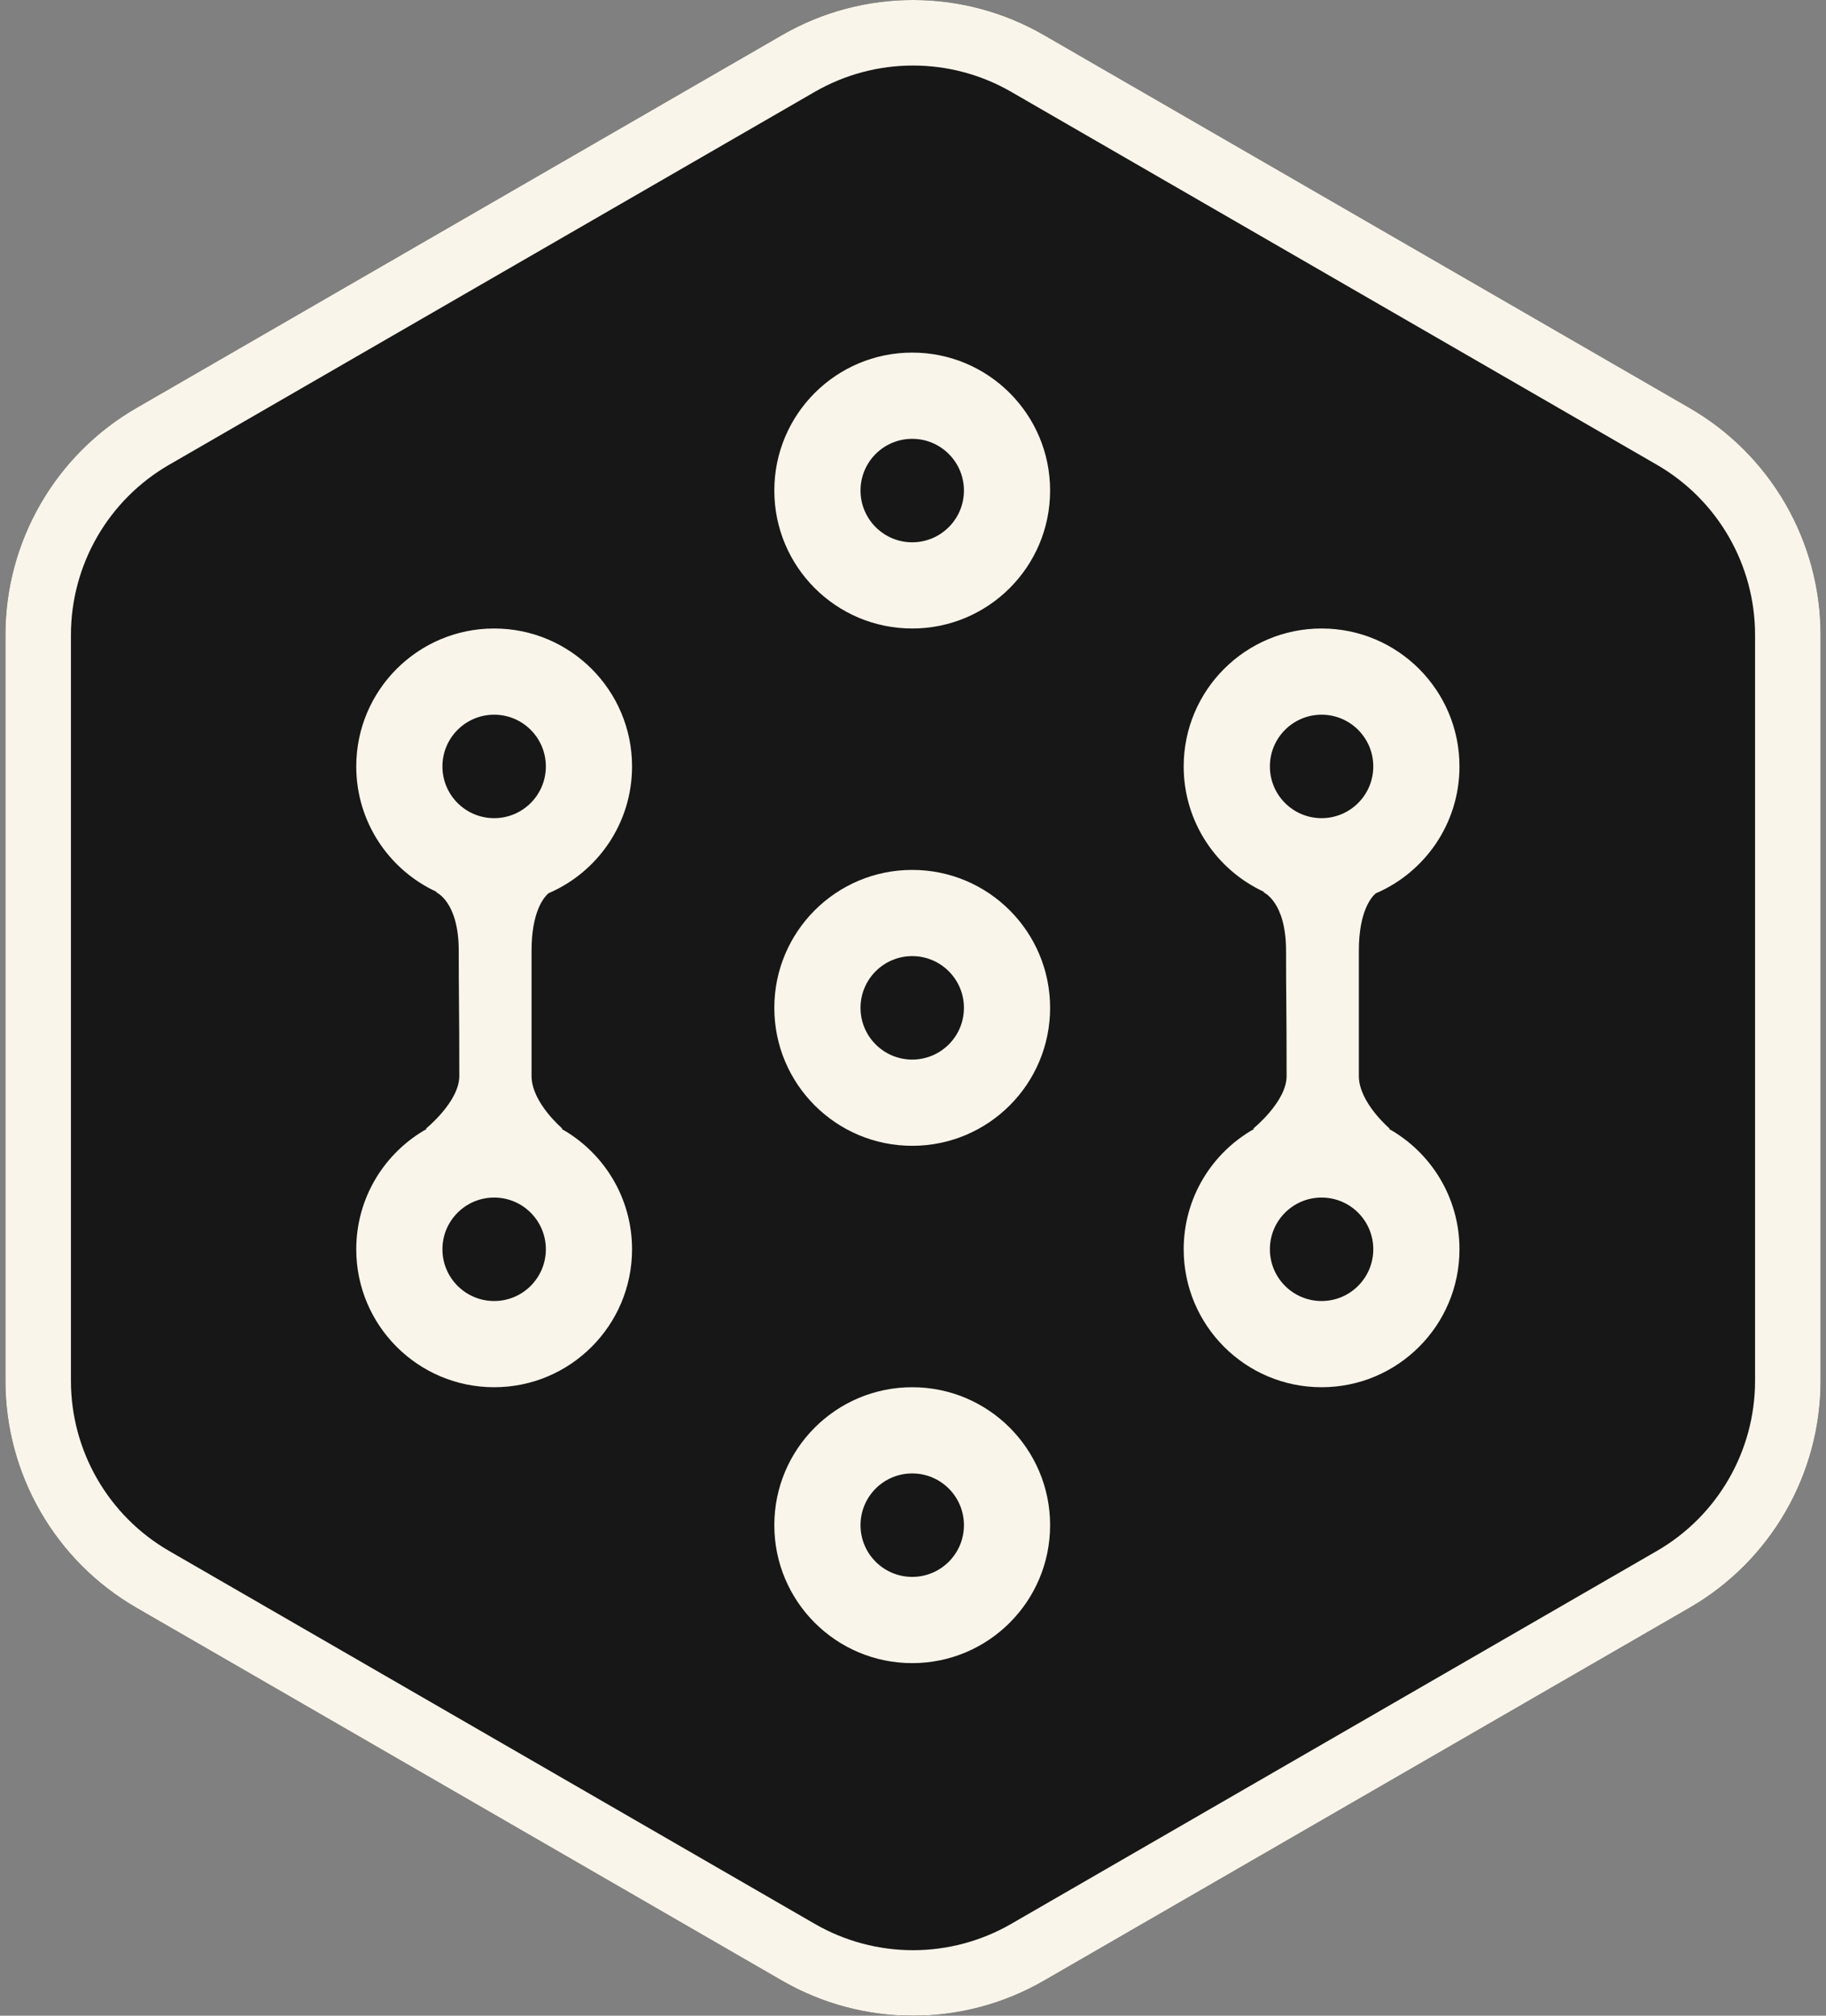 <svg width="58" height="64" viewBox="0 0 58 64" fill="none" xmlns="http://www.w3.org/2000/svg">
<rect x="0" y="0" width="58" height="64" fill="#808080" stroke="none"/>
<path d="M24.839 1.115C27.414 -0.372 30.586 -0.372 33.161 1.115L53.667 12.954C56.242 14.441 57.828 17.188 57.828 20.161V43.839C57.828 46.812 56.242 49.559 53.667 51.046L33.161 62.885C30.586 64.372 27.414 64.372 24.839 62.885L4.333 51.046C1.758 49.559 0.172 46.812 0.172 43.839V20.161C0.172 17.188 1.758 14.441 4.333 12.954L24.839 1.115Z" fill="#171717"/>
<path fill-rule="evenodd" clip-rule="evenodd" d="M52.627 14.756L32.121 2.917C30.19 1.802 27.81 1.802 25.879 2.917L5.373 14.756C3.442 15.871 2.253 17.931 2.253 20.161V43.839C2.253 46.069 3.442 48.129 5.373 49.244L25.879 61.083C27.81 62.198 30.19 62.198 32.121 61.083L52.627 49.244C54.558 48.129 55.747 46.069 55.747 43.839V20.161C55.747 17.931 54.558 15.871 52.627 14.756ZM33.161 1.115C30.586 -0.372 27.414 -0.372 24.839 1.115L4.333 12.954C1.758 14.441 0.172 17.188 0.172 20.161V43.839C0.172 46.812 1.758 49.559 4.333 51.046L24.839 62.885C27.414 64.372 30.586 64.372 33.161 62.885L53.667 51.046C56.242 49.559 57.828 46.812 57.828 43.839V20.161C57.828 17.188 56.242 14.441 53.667 12.954L33.161 1.115Z" fill="#FAF5EA"/>
<path fill-rule="evenodd" clip-rule="evenodd" d="M28.975 19.955C31.394 19.955 33.355 17.994 33.355 15.575C33.355 13.156 31.394 11.195 28.975 11.195C26.556 11.195 24.595 13.156 24.595 15.575C24.595 17.994 26.556 19.955 28.975 19.955ZM28.975 17.218C29.882 17.218 30.618 16.482 30.618 15.575C30.618 14.668 29.882 13.933 28.975 13.933C28.068 13.933 27.333 14.668 27.333 15.575C27.333 16.482 28.068 17.218 28.975 17.218Z" fill="#FAF5EA"/>
<path fill-rule="evenodd" clip-rule="evenodd" d="M28.975 36.38C31.394 36.38 33.355 34.419 33.355 32C33.355 29.581 31.394 27.62 28.975 27.62C26.556 27.62 24.595 29.581 24.595 32C24.595 34.419 26.556 36.38 28.975 36.38ZM28.975 33.642C29.882 33.642 30.618 32.907 30.618 32C30.618 31.093 29.882 30.357 28.975 30.357C28.068 30.357 27.333 31.093 27.333 32C27.333 32.907 28.068 33.642 28.975 33.642Z" fill="#FAF5EA"/>
<path fill-rule="evenodd" clip-rule="evenodd" d="M28.975 52.805C31.394 52.805 33.355 50.844 33.355 48.425C33.355 46.006 31.394 44.045 28.975 44.045C26.556 44.045 24.595 46.006 24.595 48.425C24.595 50.844 26.556 52.805 28.975 52.805ZM28.975 50.067C29.882 50.067 30.618 49.332 30.618 48.425C30.618 47.517 29.882 46.782 28.975 46.782C28.068 46.782 27.333 47.517 27.333 48.425C27.333 49.332 28.068 50.067 28.975 50.067Z" fill="#FAF5EA"/>
<path fill-rule="evenodd" clip-rule="evenodd" d="M17.423 28.361C18.983 27.691 20.076 26.141 20.076 24.335C20.076 21.916 18.115 19.955 15.696 19.955C13.277 19.955 11.316 21.916 11.316 24.335C11.316 26.107 12.368 27.633 13.882 28.323H13.841C13.841 28.323 14.571 28.607 14.571 30.186C14.571 30.913 14.575 31.355 14.579 31.832C14.584 32.39 14.589 32.996 14.589 34.166C14.589 34.982 13.523 35.84 13.523 35.84H13.561C12.222 36.589 11.316 38.021 11.316 39.665C11.316 42.084 13.277 44.045 15.696 44.045C18.115 44.045 20.076 42.084 20.076 39.665C20.076 38.021 19.17 36.589 17.831 35.84H17.87C17.87 35.84 16.884 35.009 16.884 34.166V30.186C16.884 28.938 17.279 28.485 17.423 28.361ZM15.696 25.977C16.603 25.977 17.338 25.242 17.338 24.335C17.338 23.428 16.603 22.692 15.696 22.692C14.789 22.692 14.053 23.428 14.053 24.335C14.053 25.242 14.789 25.977 15.696 25.977ZM15.696 41.308C16.603 41.308 17.338 40.572 17.338 39.665C17.338 38.758 16.603 38.023 15.696 38.023C14.789 38.023 14.053 38.758 14.053 39.665C14.053 40.572 14.789 41.308 15.696 41.308Z" fill="#FAF5EA"/>
<path fill-rule="evenodd" clip-rule="evenodd" d="M43.697 28.365C45.261 27.697 46.358 26.144 46.358 24.335C46.358 21.916 44.397 19.955 41.978 19.955C39.559 19.955 37.598 21.916 37.598 24.335C37.598 26.107 38.65 27.633 40.164 28.323H40.119C40.119 28.323 40.849 28.607 40.849 30.186C40.849 30.913 40.853 31.355 40.857 31.832C40.862 32.39 40.867 32.996 40.867 34.166C40.867 34.982 39.8 35.84 39.8 35.84H39.843C38.504 36.589 37.598 38.021 37.598 39.665C37.598 42.084 39.559 44.045 41.978 44.045C44.397 44.045 46.358 42.084 46.358 39.665C46.358 38.021 45.452 36.589 44.113 35.84H44.148C44.148 35.84 43.162 35.009 43.162 34.166V30.186C43.162 28.949 43.55 28.493 43.697 28.365ZM41.978 25.977C42.885 25.977 43.62 25.242 43.62 24.335C43.62 23.428 42.885 22.692 41.978 22.692C41.071 22.692 40.336 23.428 40.336 24.335C40.336 25.242 41.071 25.977 41.978 25.977ZM41.978 41.308C42.885 41.308 43.62 40.572 43.62 39.665C43.62 38.758 42.885 38.023 41.978 38.023C41.071 38.023 40.336 38.758 40.336 39.665C40.336 40.572 41.071 41.308 41.978 41.308Z" fill="#FAF5EA"/>
</svg>
